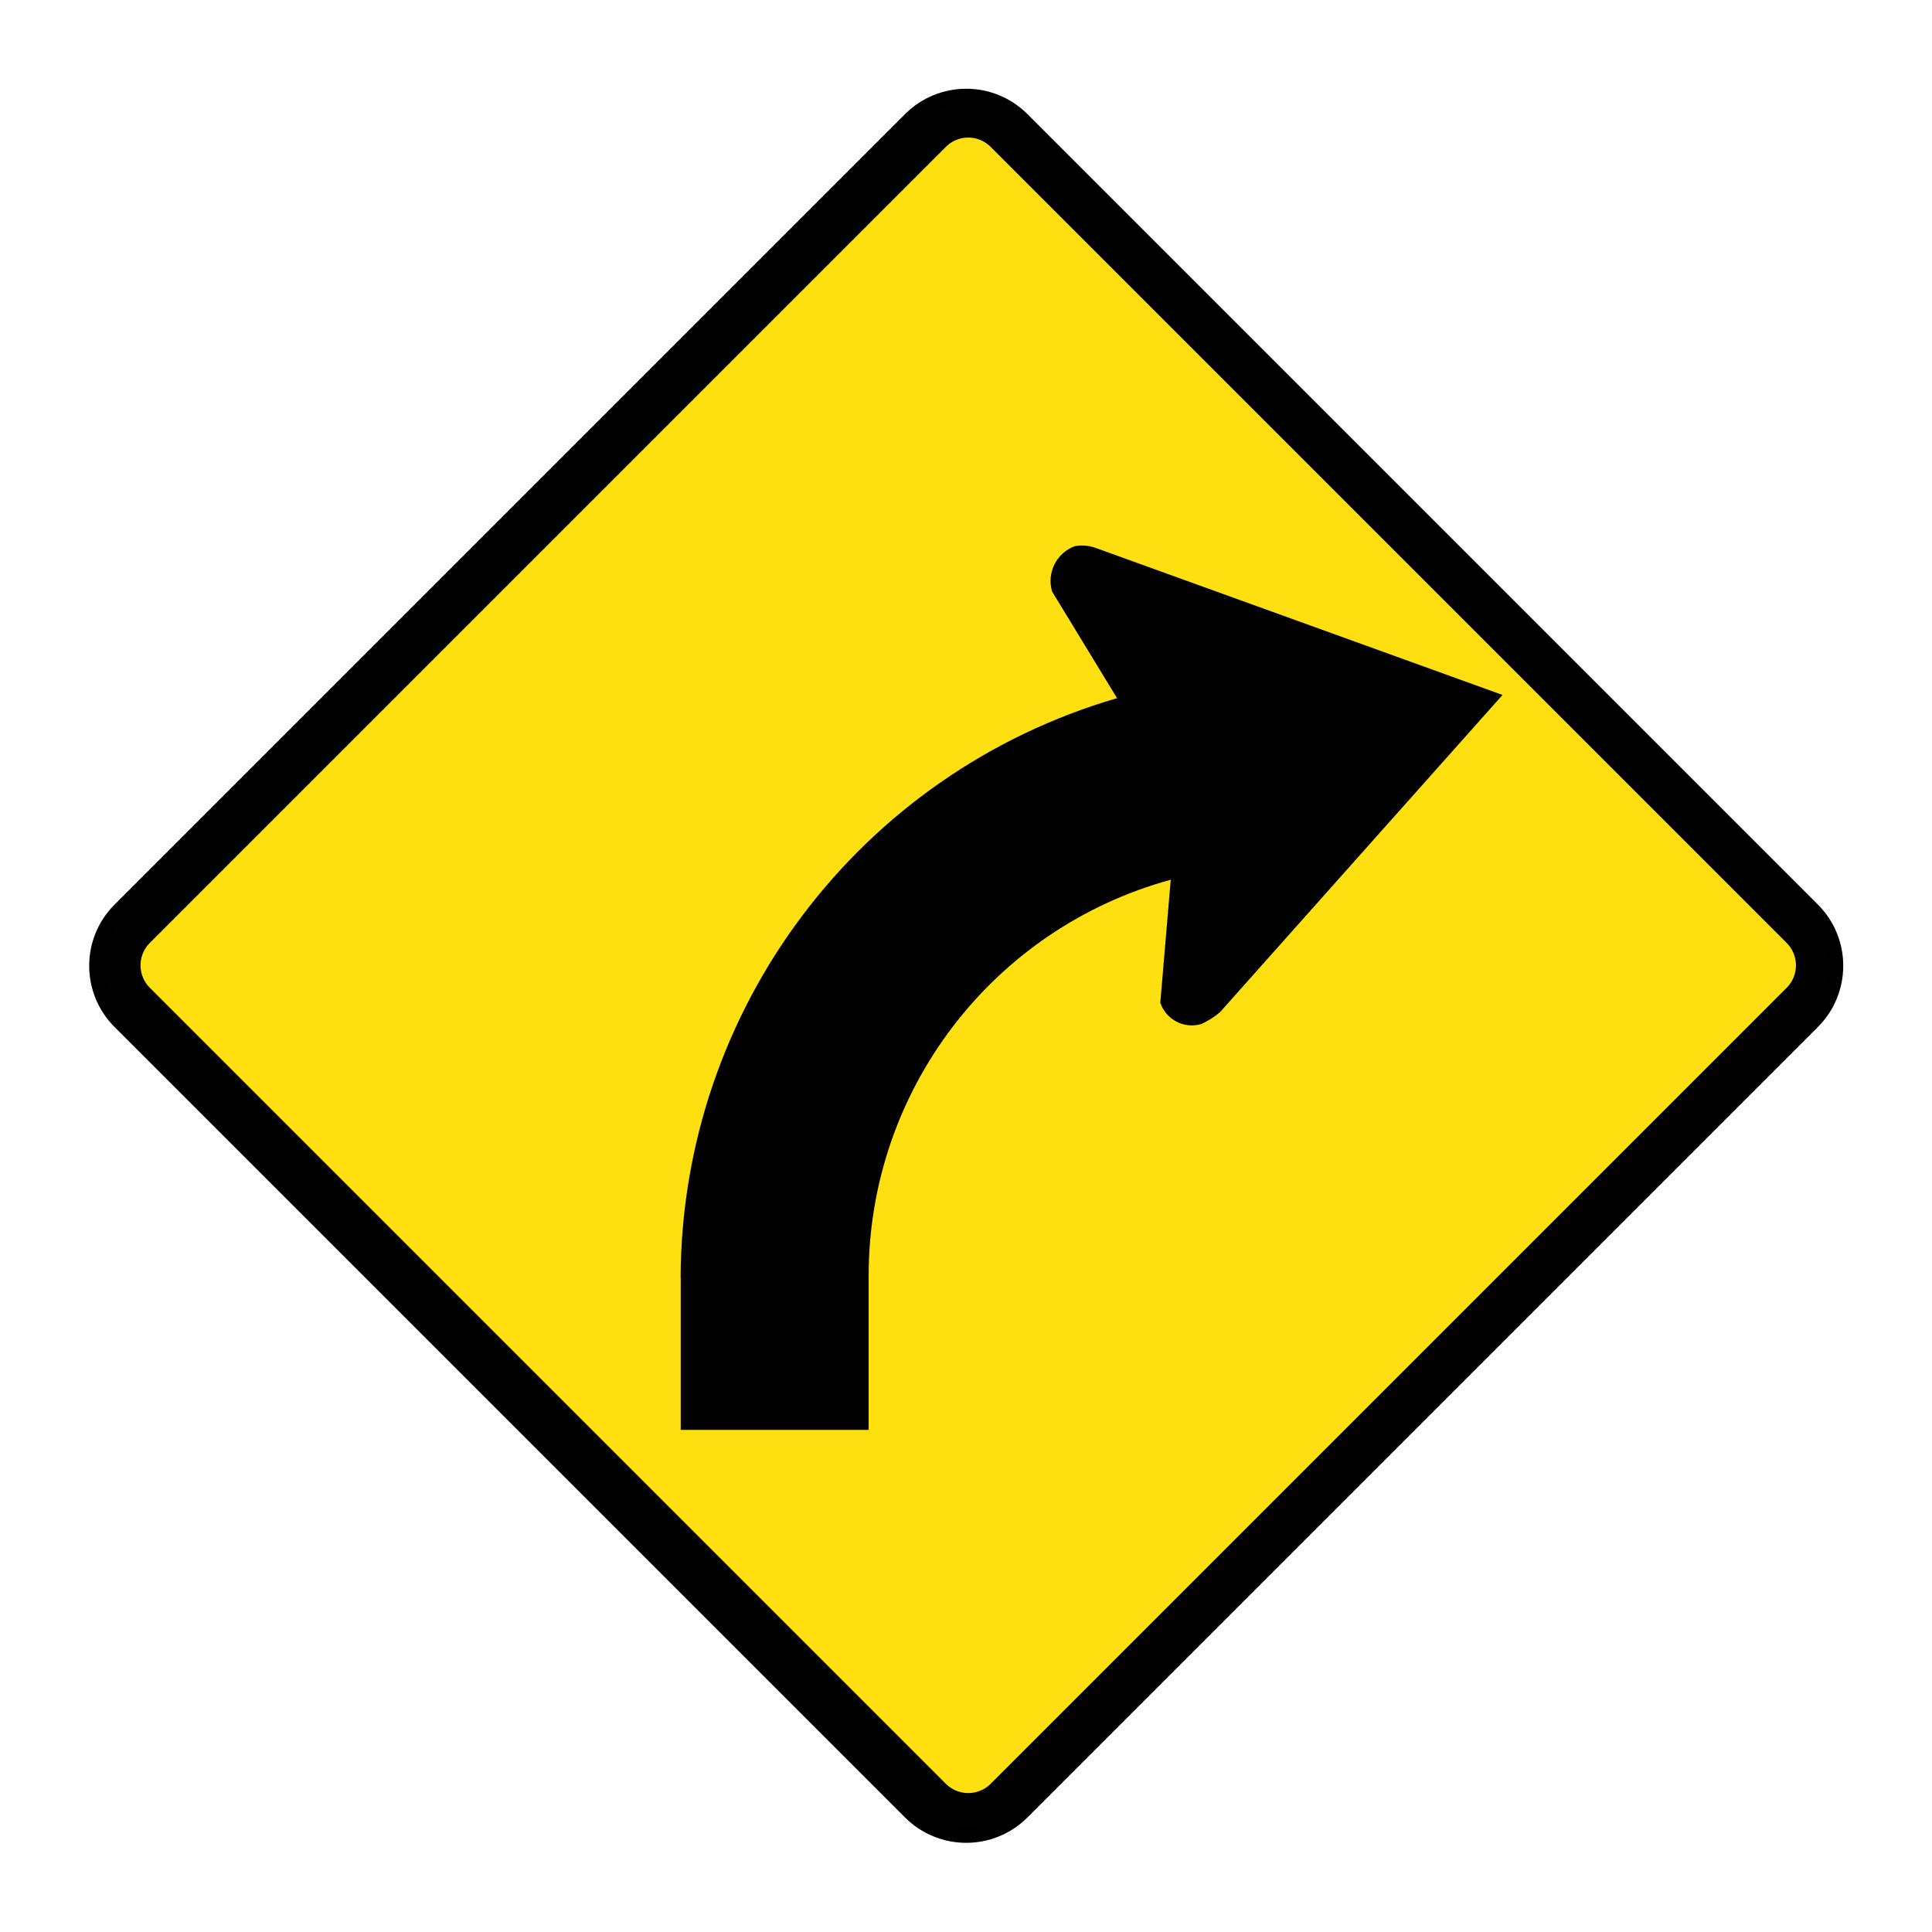 <?xml version="1.0" encoding="UTF-8"?>
<svg id="Ebene_1" data-name="Ebene 1" xmlns="http://www.w3.org/2000/svg" viewBox="0 0 44 44">
  <defs>
    <style>
      .cls-1 {
        fill: #010101;
      }

      .cls-1, .cls-2 {
        fill-rule: evenodd;
      }

      .cls-2 {
        fill: #fee011;
      }
    </style>
  </defs>
  <g>
    <path class="cls-2" d="M22.005,41.469c-.394,0-.764-.153-1.042-.433L3.021,23.093l-.023-.046-.114-.077c-.496-.511-.495-1.444,.08-2.016L20.963,2.954c.281-.28,.649-.433,1.042-.433,.394,0,.764,.153,1.042,.432l17.964,17.965,.02,.029,.073,.056c.519,.528,.518,1.46-.057,2.033l-17.942,17.942-.03,.016-.073,.094c-.235,.229-.604,.381-.996,.381h0Z"/>
    <path d="M22.005,3.021c.26,0,.504,.101,.688,.286l18.003,18.003c.183,.183,.283,.427,.283,.686-0,.259-.102,.503-.286,.686l-18.003,18.003c-.183,.183-.426,.283-.685,.283-.26,0-.504-.101-.688-.286L3.314,22.68c-.183-.183-.283-.427-.283-.686,0-.259,.102-.503,.286-.686L21.32,3.304c.183-.183,.426-.283,.685-.283m0-1c-.503,0-1.006,.192-1.391,.575-.001,.001-.003,.003-.004,.004L2.61,20.6c-.77,.768-.772,2.016-.004,2.786,.001,.001,.003,.003,.004,.004l18,18c.385,.386,.89,.579,1.395,.579,.503,0,1.006-.192,1.391-.575,.001-.001,.003-.003,.004-.004l18-18c.77-.768,.772-2.016,.004-2.786-.001-.001-.003-.003-.004-.004L23.4,2.6c-.385-.386-.89-.579-1.395-.579h0Z"/>
  </g>
  <path class="cls-1" d="M41.2,20.9L23.1,2.8c-.596-.599-1.565-.602-2.164-.006-.002,.002-.004,.004-.006,.006L2.83,20.9c-.596,.6-.596,1.57,0,2.17l18.1,18.1c.596,.599,1.565,.602,2.164,.006,.002-.002,.004-.004,.006-.006l18.1-18.1c.596-.6,.596-1.57,0-2.17Zm-.524,1.61l-18.1,18.1c-.275,.29-.732,.302-1.022,.028-.01-.009-.019-.018-.028-.028L3.426,22.51c-.29-.275-.302-.732-.028-1.022,.009-.01,.018-.019,.028-.028L21.526,3.36c.273-.29,.729-.304,1.019-.031,.011,.01,.021,.02,.031,.031l18.1,18.1c.29,.275,.302,.732,.028,1.022-.009,.01-.018,.019-.028,.028Z"/>
  <path class="cls-1" d="M15.5,29.1c.022-6.117,4.067-11.489,9.94-13.2l-1.48-2.43c-.125-.425,.099-.875,.514-1.03,.159-.03,.323-.018,.475,.037l9.27,3.35-6.43,7.22c-.131,.114-.279,.208-.438,.277-.39,.111-.798-.105-.926-.489l.238-2.8c-4.071,1.115-6.89,4.819-6.88,9.04v3.49h-4.28v-3.49"/>
</svg>